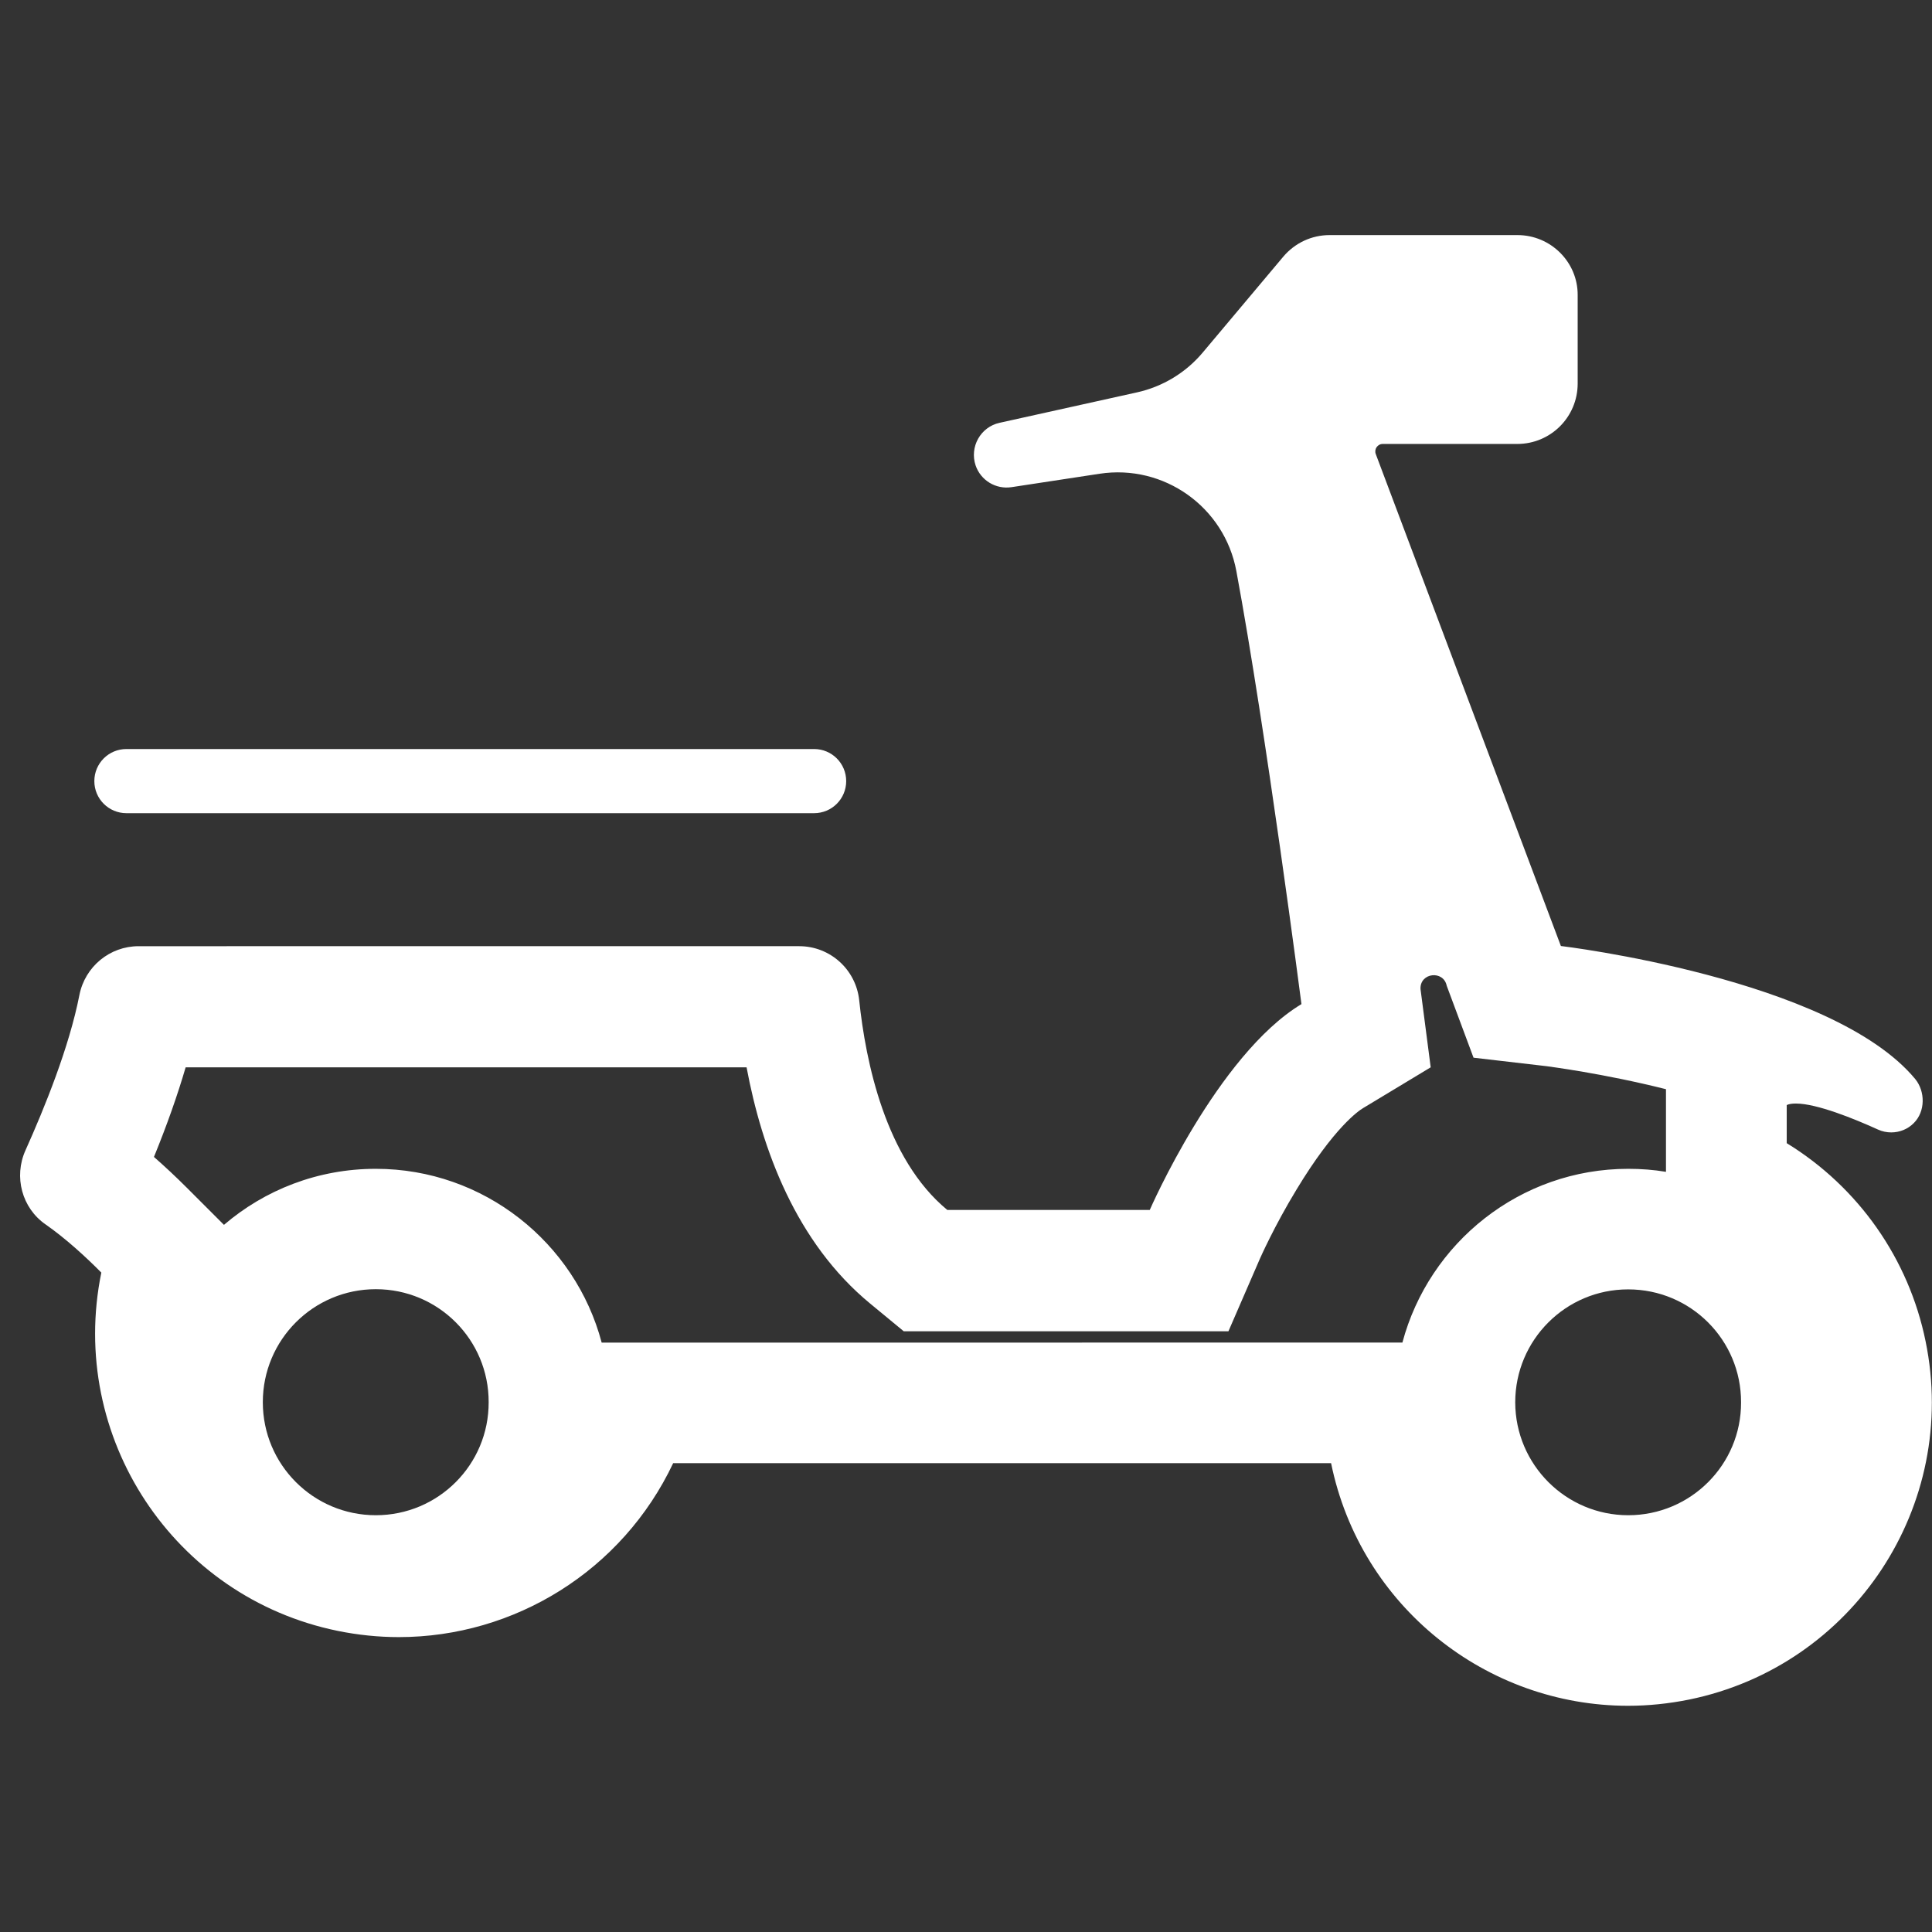 <?xml version="1.0" standalone="no"?><!DOCTYPE svg PUBLIC "-//W3C//DTD SVG 1.1//EN" "http://www.w3.org/Graphics/SVG/1.1/DTD/svg11.dtd"><svg t="1609124250177" class="icon" viewBox="0 0 1024 1024" version="1.1" xmlns="http://www.w3.org/2000/svg" p-id="4746" xmlns:xlink="http://www.w3.org/1999/xlink" width="16" height="16"><rect x="0" y="0" width="1024" height="1024" fill="#333333" stroke="none"/><defs><style type="text/css"></style></defs><path d="M767.4 524.1l13.6 36.5 38.7 4.5c1.2 0.2 29.9 3.8 63.3 12.2v43.8c-6.5-1.1-13.2-1.6-20-1.6-57.3 0-105.6 39.2-119.7 92.1H318.9c-14-52.9-62.4-92.1-119.7-92.1h-0.1c-30.7 0-58.8 11.2-80.4 29.7L99 629.5c-5.9-5.9-11.7-11.3-17.4-16.3 6.9-16.9 12.5-32.8 16.8-47.5h297.3c8.1 43.3 26.1 92.8 65.6 125.3l17.7 14.6h172.1l16.7-38.5c0.1-0.2 7.5-17.1 19.5-36.8 19.8-32.7 32.8-41.6 35.2-43l35.8-21.6-5.4-41.5v-0.1c-0.3-8.6 12.2-10 13.9-1.6l0.6 1.6z m36.9-399.5h-99.6c-9.5 0-18.4 4.2-24.5 11.4l-42.6 50.7c-9 10.8-21.4 18.3-35.1 21.3l-72.7 16.1c-10.1 2.2-16 12.8-12.7 22.6 2.7 7.9 10.7 12.8 19.1 11.5l46.6-7.1c34.1-5.2 66.2 17.6 72.5 51.6 15.8 85.1 34.5 229.5 34.5 229.5-44.6 26.9-80.4 109.1-80.4 109.1H502.1c-32.8-27-43.3-78.7-46.7-111.1-1.7-16.3-15.4-28.7-31.8-28.7H73.5c-15.3 0-28.4 10.8-31.4 25.8-5.4 27.7-18.5 59.9-28.6 82.4-6.3 14-1.9 30.6 10.7 39.3 10.6 7.4 21.3 17.2 29.5 25.5C35.9 761.6 92 846.6 179 864.4c10.8 2.2 21.7 3.3 32.4 3.3 61.2 0 118.4-35.1 145.4-92.2h348.7c15.6 76.2 82.6 128.6 157.4 128.6 10.7 0 21.5-1.1 32.4-3.3 87-17.8 143.2-102.8 125.3-189.9-8.9-43.7-35.6-81.7-73.6-105v-20.2c1.3-0.6 2.9-0.8 4.9-0.8 11.1 0 31.2 8.2 43.5 13.8 2.2 1 4.6 1.5 7 1.5 4.4 0 8.8-1.7 12-5 6.1-6.1 6.1-16.7 0.7-23.3-44.3-53.4-187.8-70.5-187.8-70.5l-98.1-260.7c-1-2.6 0.9-5.4 3.7-5.4h71.3c17.7 0 32-14.3 32-32v-46.9c0.1-17.5-14.3-31.8-31.9-31.8zM199.2 803.1c-33.1 0-59.9-26.8-59.9-59.9 0-33.1 26.8-59.9 59.9-59.9 33.1 0 59.9 26.8 59.8 59.9 0.1 33.1-26.7 59.9-59.8 59.9z m663.8 0c-33 0-59.8-26.8-59.9-59.8 0-33.1 26.8-59.9 59.8-59.9h0.1c33.1 0 59.9 26.8 59.8 59.9 0.1 33-26.7 59.8-59.8 59.8 0.1 0 0 0 0 0zM431.5 397H67c-9.4 0-17 7.6-17 17s7.6 17 17 17h364.5c9.4 0 17-7.6 17-17s-7.6-17-17-17z" p-id="4747" fill="#ffffff"></path></svg>